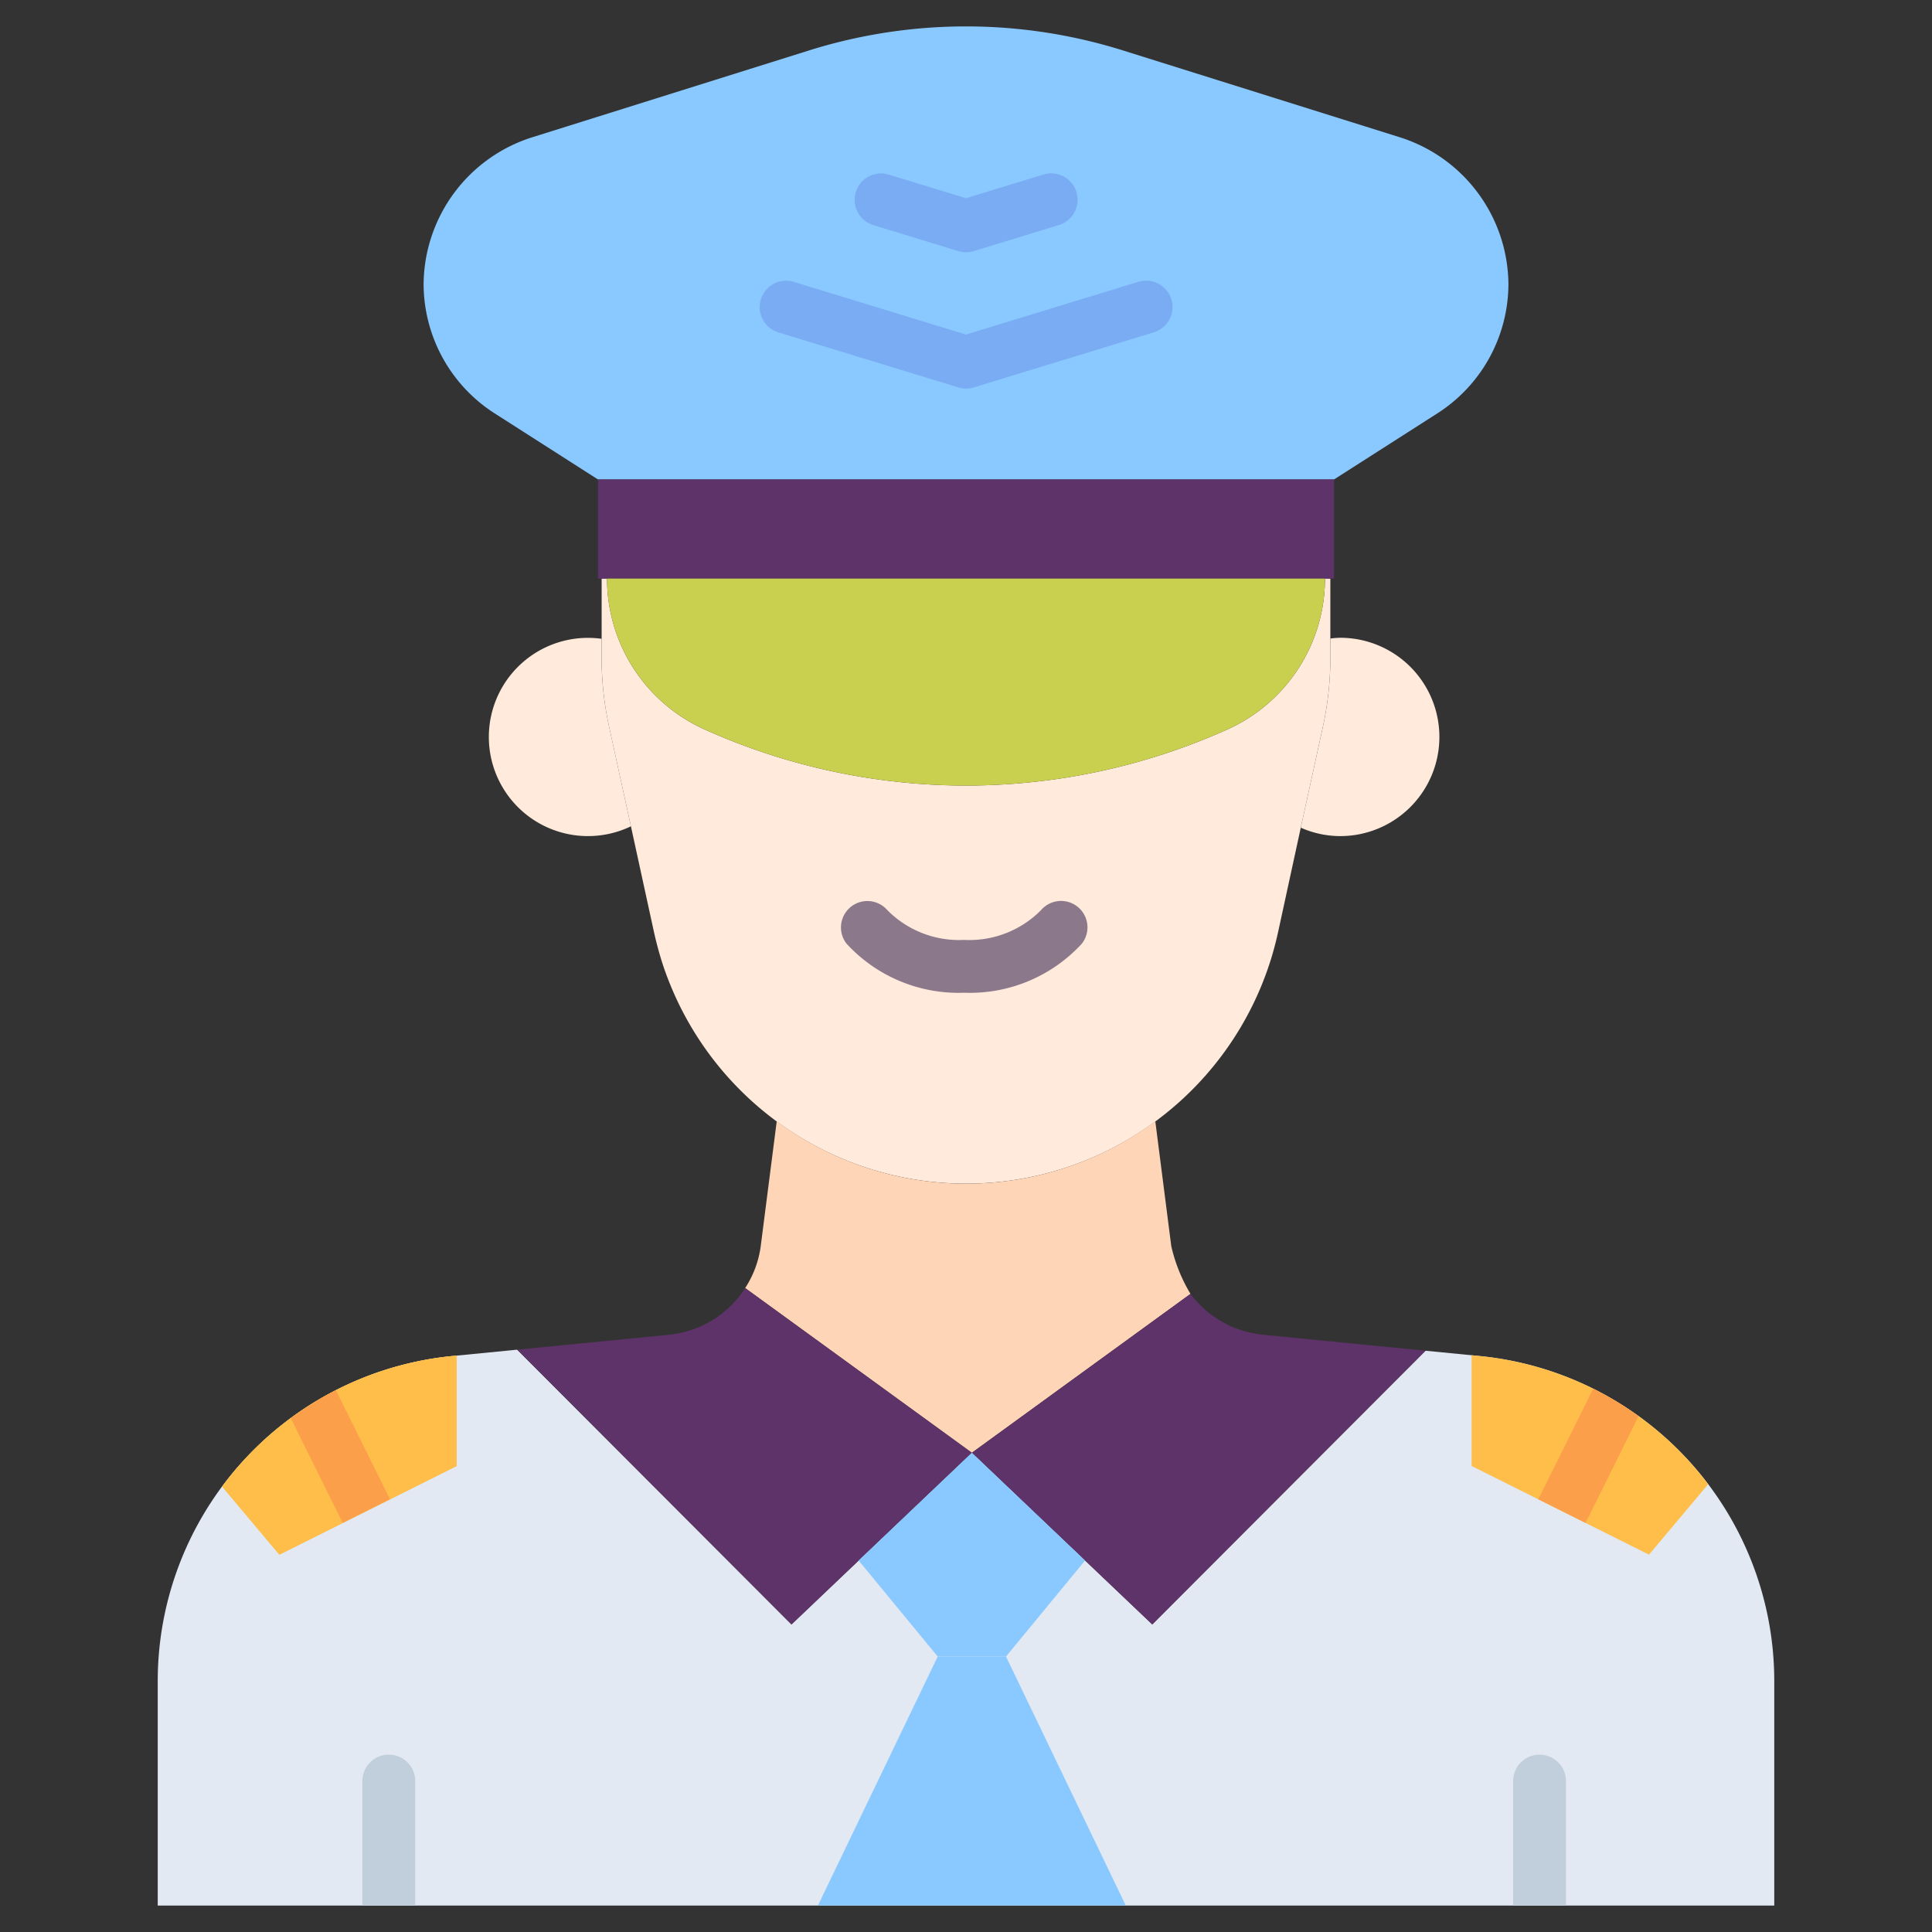<svg id="Layer_2" height="512" viewBox="0 0 128 128" width="512" xmlns="http://www.w3.org/2000/svg" data-name="Layer 2"><rect x="0" y="0" width="128" height="128" fill="#333333" stroke="none"/><path d="m87.783 38.333a10.958 10.958 0 0 1 -6.459 9.992 42.2 42.2 0 0 1 -34.647 0 10.958 10.958 0 0 1 -6.459-9.992h-.358v5.252a21.442 21.442 0 0 0 .483 4.51l1.457 6.648 1.534 7.039c.135.6.291 1.193.469 1.776s.384 1.143.611 1.7a21.158 21.158 0 0 0 39.177 0c.227-.561.433-1.129.611-1.7s.334-1.172.469-1.776l1.529-7.039 1.456-6.648a21.442 21.442 0 0 0 .483-4.51v-5.252z" fill="#ffeadb"/><path d="m40.344 48.094a21.155 21.155 0 0 1 -.487-4.512v-1.26a6.567 6.567 0 1 0 1.943 12.423z" fill="#ffeadb"/><path d="m63.879 65.771a10.071 10.071 0 0 1 -7.793-3.25 1.75 1.75 0 0 1 2.7-2.225 6.676 6.676 0 0 0 5.091 1.975 6.678 6.678 0 0 0 5.093-1.971 1.75 1.75 0 0 1 2.7 2.226 10.071 10.071 0 0 1 -7.791 3.245z" fill="#8b788a"/><path d="m88.795 42.254a5.953 5.953 0 0 0 -.654.05v1.281a21.438 21.438 0 0 1 -.483 4.51l-1.458 6.648-.02.093a6.5 6.5 0 0 0 2.613.558 6.57 6.57 0 1 0 0-13.14z" fill="#ffeadb"/><path d="m88.382 31.765h-48.764l-6.8-4.349a10.2 10.2 0 0 1 -4.753-8.583 10.292 10.292 0 0 1 7.3-9.77l18.244-5.724a34.761 34.761 0 0 1 20.782 0l18.246 5.723a10.292 10.292 0 0 1 7.3 9.77 10.2 10.2 0 0 1 -4.753 8.583z" fill="#8ac9ff"/><path d="m39.618 31.765h48.764v6.568h-48.764z" fill="#5e3369"/><path d="m64 25.745a1.746 1.746 0 0 1 -.512-.077l-11.918-3.646a1.75 1.75 0 0 1 1.024-3.347l11.406 3.49 11.405-3.49a1.75 1.75 0 1 1 1.023 3.347l-11.916 3.646a1.746 1.746 0 0 1 -.512.077z" fill="#7aacf4"/><path d="m64 16.713a1.743 1.743 0 0 1 -.512-.077l-5.629-1.723a1.75 1.75 0 0 1 1.024-3.347l5.117 1.567 5.117-1.566a1.75 1.75 0 1 1 1.023 3.347l-5.628 1.723a1.743 1.743 0 0 1 -.512.076z" fill="#7aacf4"/><path d="m117.55 111.38v14.87h-107.1v-14.87a21.643 21.643 0 0 1 19.53-21.54l4.28-.42 18.17 18.2 11.96-11.37 11.95 11.37 18.11-18.13 3.57.35a21.643 21.643 0 0 1 19.53 21.54z" fill="#e2e9f2"/><path d="m78.873 85.724a10.822 10.822 0 0 1 -1.273-3.163l-1.058-8.274a21.086 21.086 0 0 1 -25.082 0l-1.06 8.274a6.706 6.706 0 0 1 -1.031 2.776l15.019 10.913z" fill="#ffd5b7"/><path d="m64.388 96.25-15.018-10.913a6.734 6.734 0 0 1 -1.37 1.551c-.069.058-.137.117-.209.172-.147.112-.3.22-.452.32-.173.113-.354.213-.538.31-.136.071-.273.138-.414.2a6.6 6.6 0 0 1 -.728.269c-.1.029-.191.056-.288.081a6.638 6.638 0 0 1 -1 .186l-10.1.993 18.174 18.206z" fill="#5e3369"/><path d="m78.873 85.724-14.485 10.526 11.954 11.375 18.1-18.137-10.805-1.062a6.732 6.732 0 0 1 -1.022-.19c-.071-.018-.142-.036-.212-.056a6.714 6.714 0 0 1 -.921-.341c-.056-.026-.109-.056-.165-.083a6.723 6.723 0 0 1 -.755-.435c-.05-.033-.1-.063-.152-.1a6.776 6.776 0 0 1 -.732-.6c-.061-.057-.119-.116-.178-.175a6.77 6.77 0 0 1 -.627-.722z" fill="#5e3369"/><path d="m56.887 103.387 5.238 6.363h4.525l5.238-6.363-7.5-7.137z" fill="#8ac9ff"/><path d="m98.023 89.84-.523-.051v7.337l11.75 5.874 3.922-4.669a21.6 21.6 0 0 0 -15.149-8.491z" fill="#ffbd4a"/><path d="m105.563 92.008c-.012.022-.029.041-.04.063l-3.605 7.262 3.13 1.565 3.51-7.071a21.583 21.583 0 0 0 -2.995-1.819z" fill="#fc9f4a"/><path d="m29.98 89.84a21.612 21.612 0 0 0 -15.263 8.647l3.792 4.513 11.75-5.875v-7.312z" fill="#ffbd4a"/><path d="m29.98 89.84a21.612 21.612 0 0 0 -15.263 8.647l3.792 4.513 11.75-5.875v-7.312z" fill="#ffbd4a"/><path d="m22.708 100.895 3.129-1.565-3.587-7.23a21.586 21.586 0 0 0 -2.983 1.862z" fill="#fc9f4a"/><path d="m103.75 118v8.25h-3.5v-8.25a1.75 1.75 0 0 1 3.5 0z" fill="#c1cedb"/><path d="m27.51 118v8.25h-3.5v-8.25a1.75 1.75 0 0 1 3.5 0z" fill="#c1cedb"/><path d="m87.783 38.333a10.958 10.958 0 0 1 -6.459 9.992 42.2 42.2 0 0 1 -34.647 0 10.958 10.958 0 0 1 -6.459-9.992z" fill="#c9cf4f"/><path d="m74.588 126.25-7.938-16.5h-4.525l-7.938 16.5z" fill="#8ac9ff"/></svg>